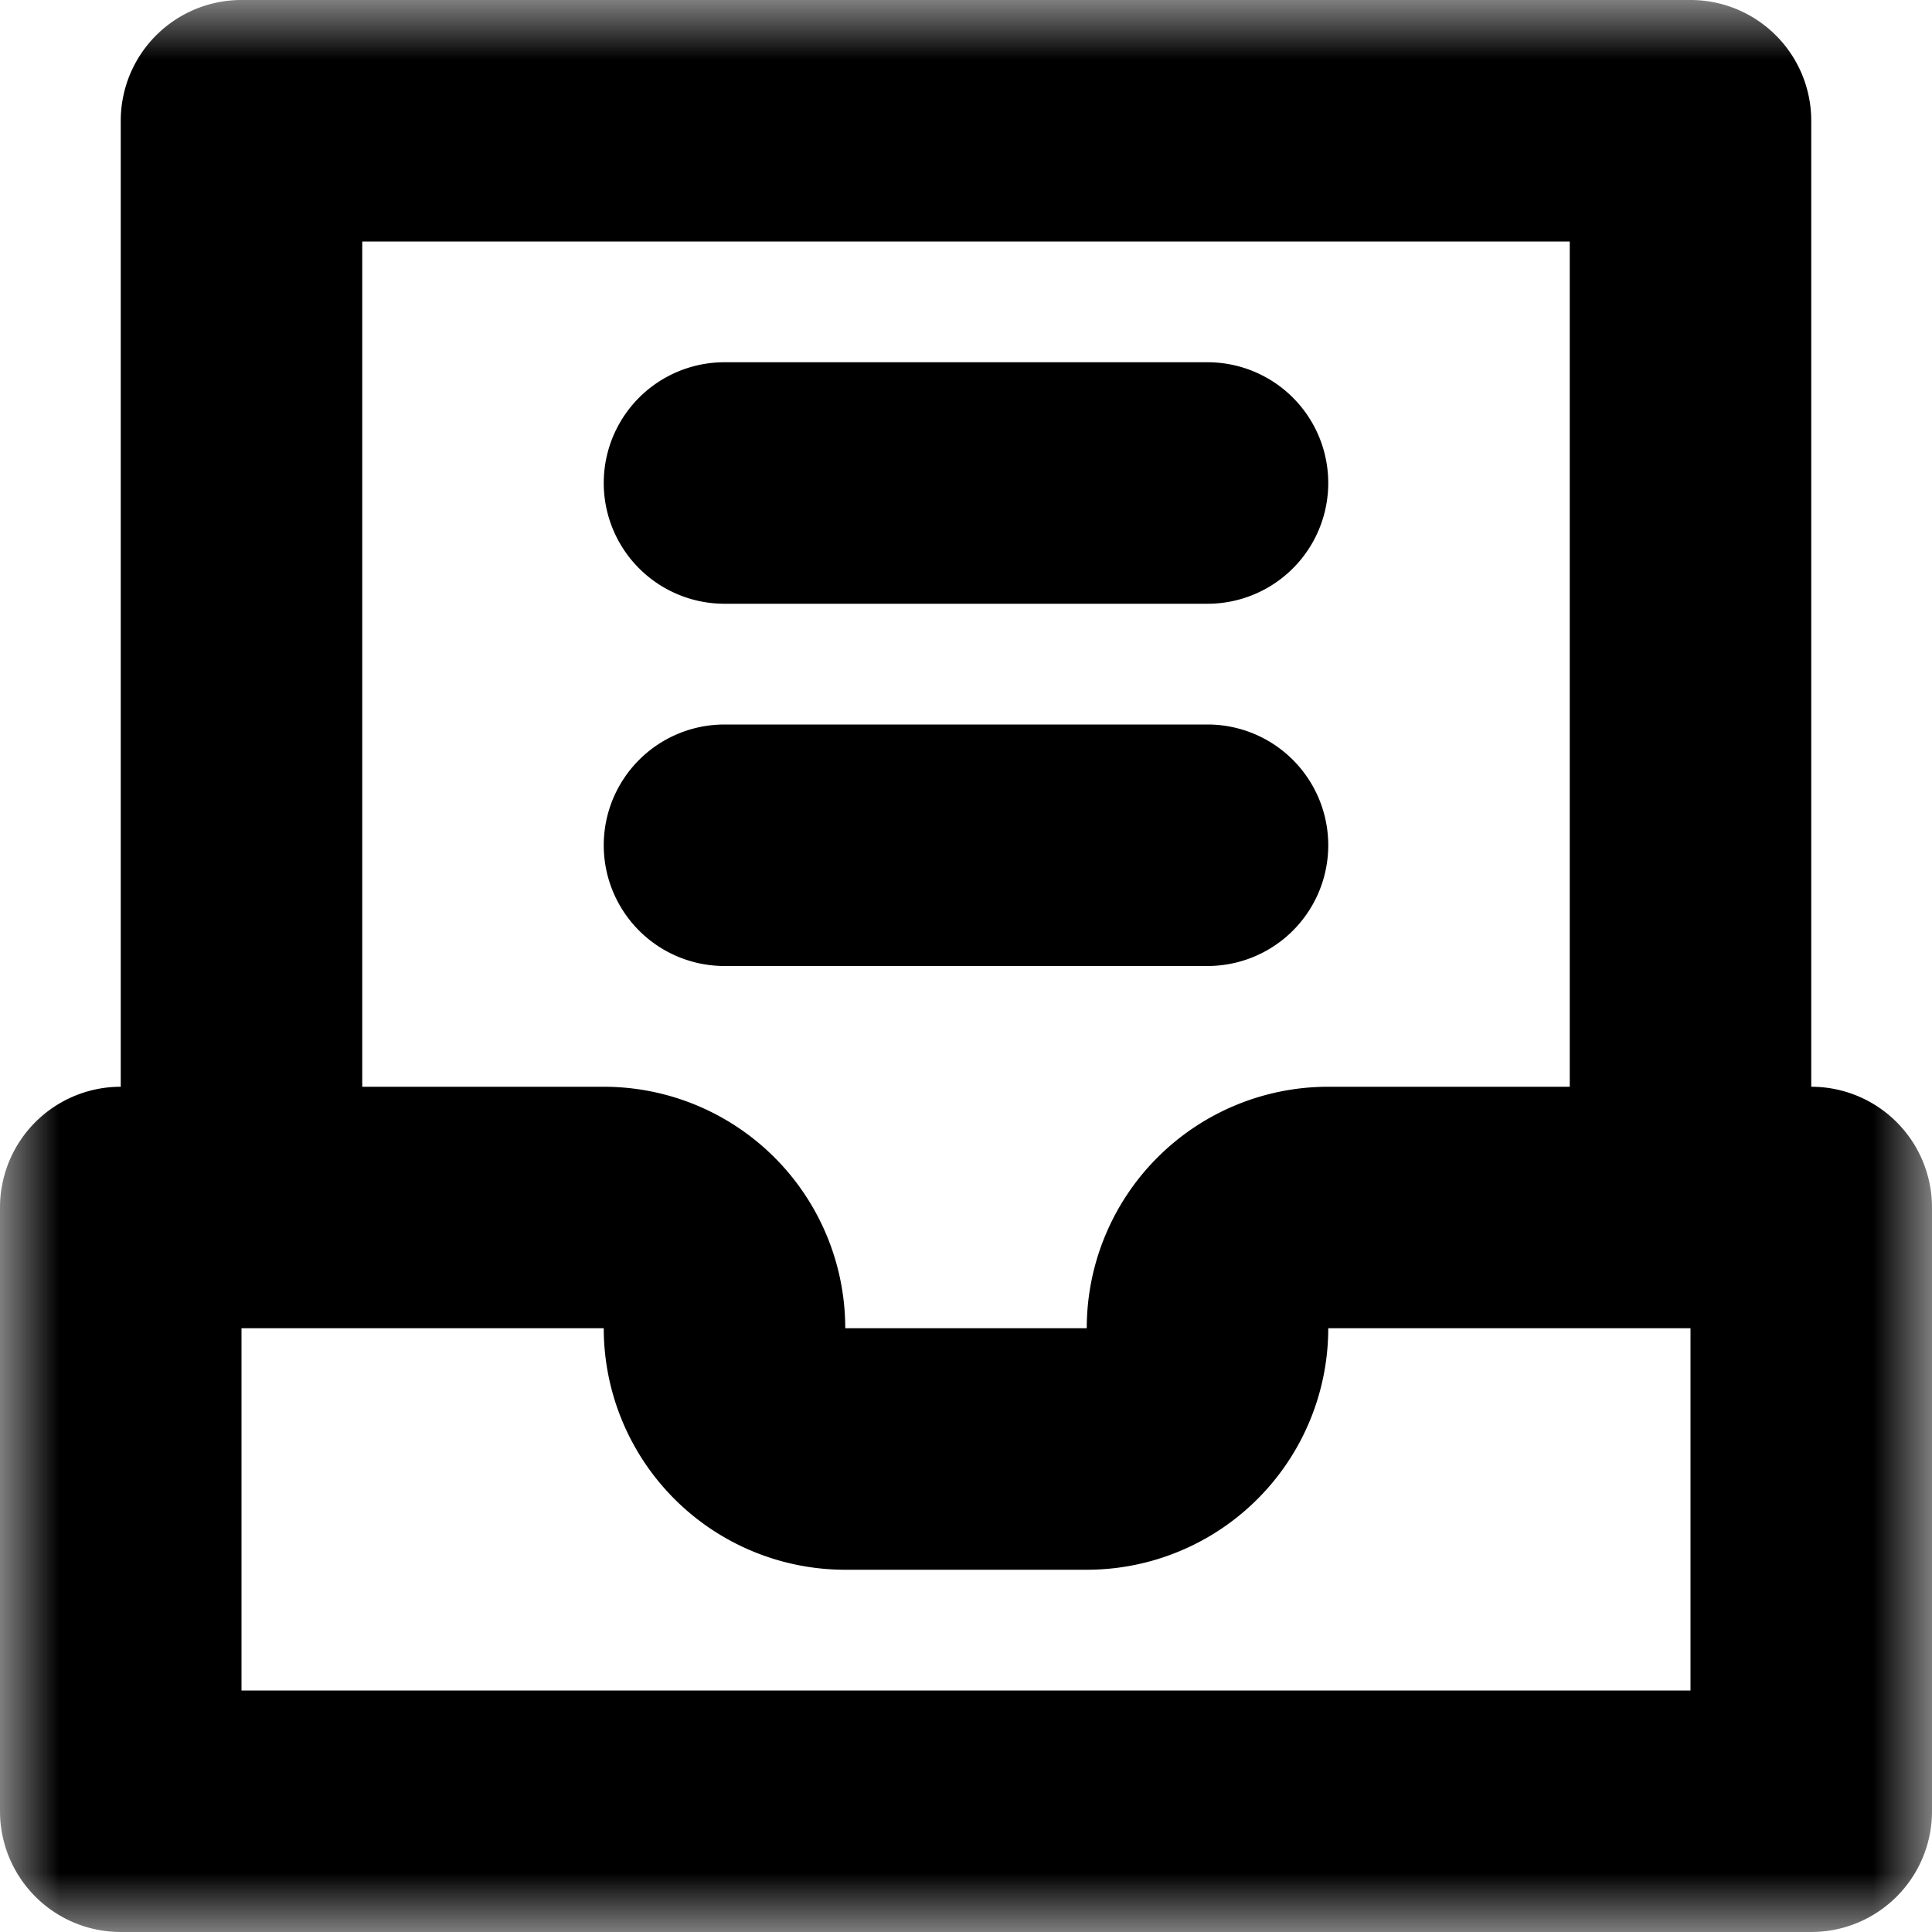 <svg width="16" height="16" viewBox="0 0 16 16" xmlns="http://www.w3.org/2000/svg" xmlns:xlink="http://www.w3.org/1999/xlink"><title>storage</title><defs><path id="a" d="M0 0h16v16H0V0z"/></defs><g fill-rule="evenodd"><path d="M6 8h4a1 1 0 0 0 0-2H6a1 1 0 0 0 0 2M6 5h4a1 1 0 0 0 0-2H6a1 1 0 0 0 0 2"/><g><mask id="b"><use xlink:href="#a"/></mask><path d="M14 14H2v-3h3a2 2 0 0 0 2 2h2a2 2 0 0 0 2-2h3v3zM3 2h10v7h-2a2 2 0 0 0-2 2H7a2 2 0 0 0-2-2H3V2zm12 7V1a1 1 0 0 0-1-1H2a1 1 0 0 0-1 1v8a1 1 0 0 0-1 1v5a1 1 0 0 0 1 1h14a1 1 0 0 0 1-1v-5a1 1 0 0 0-1-1z" mask="url(#b)"/></g></g></svg>